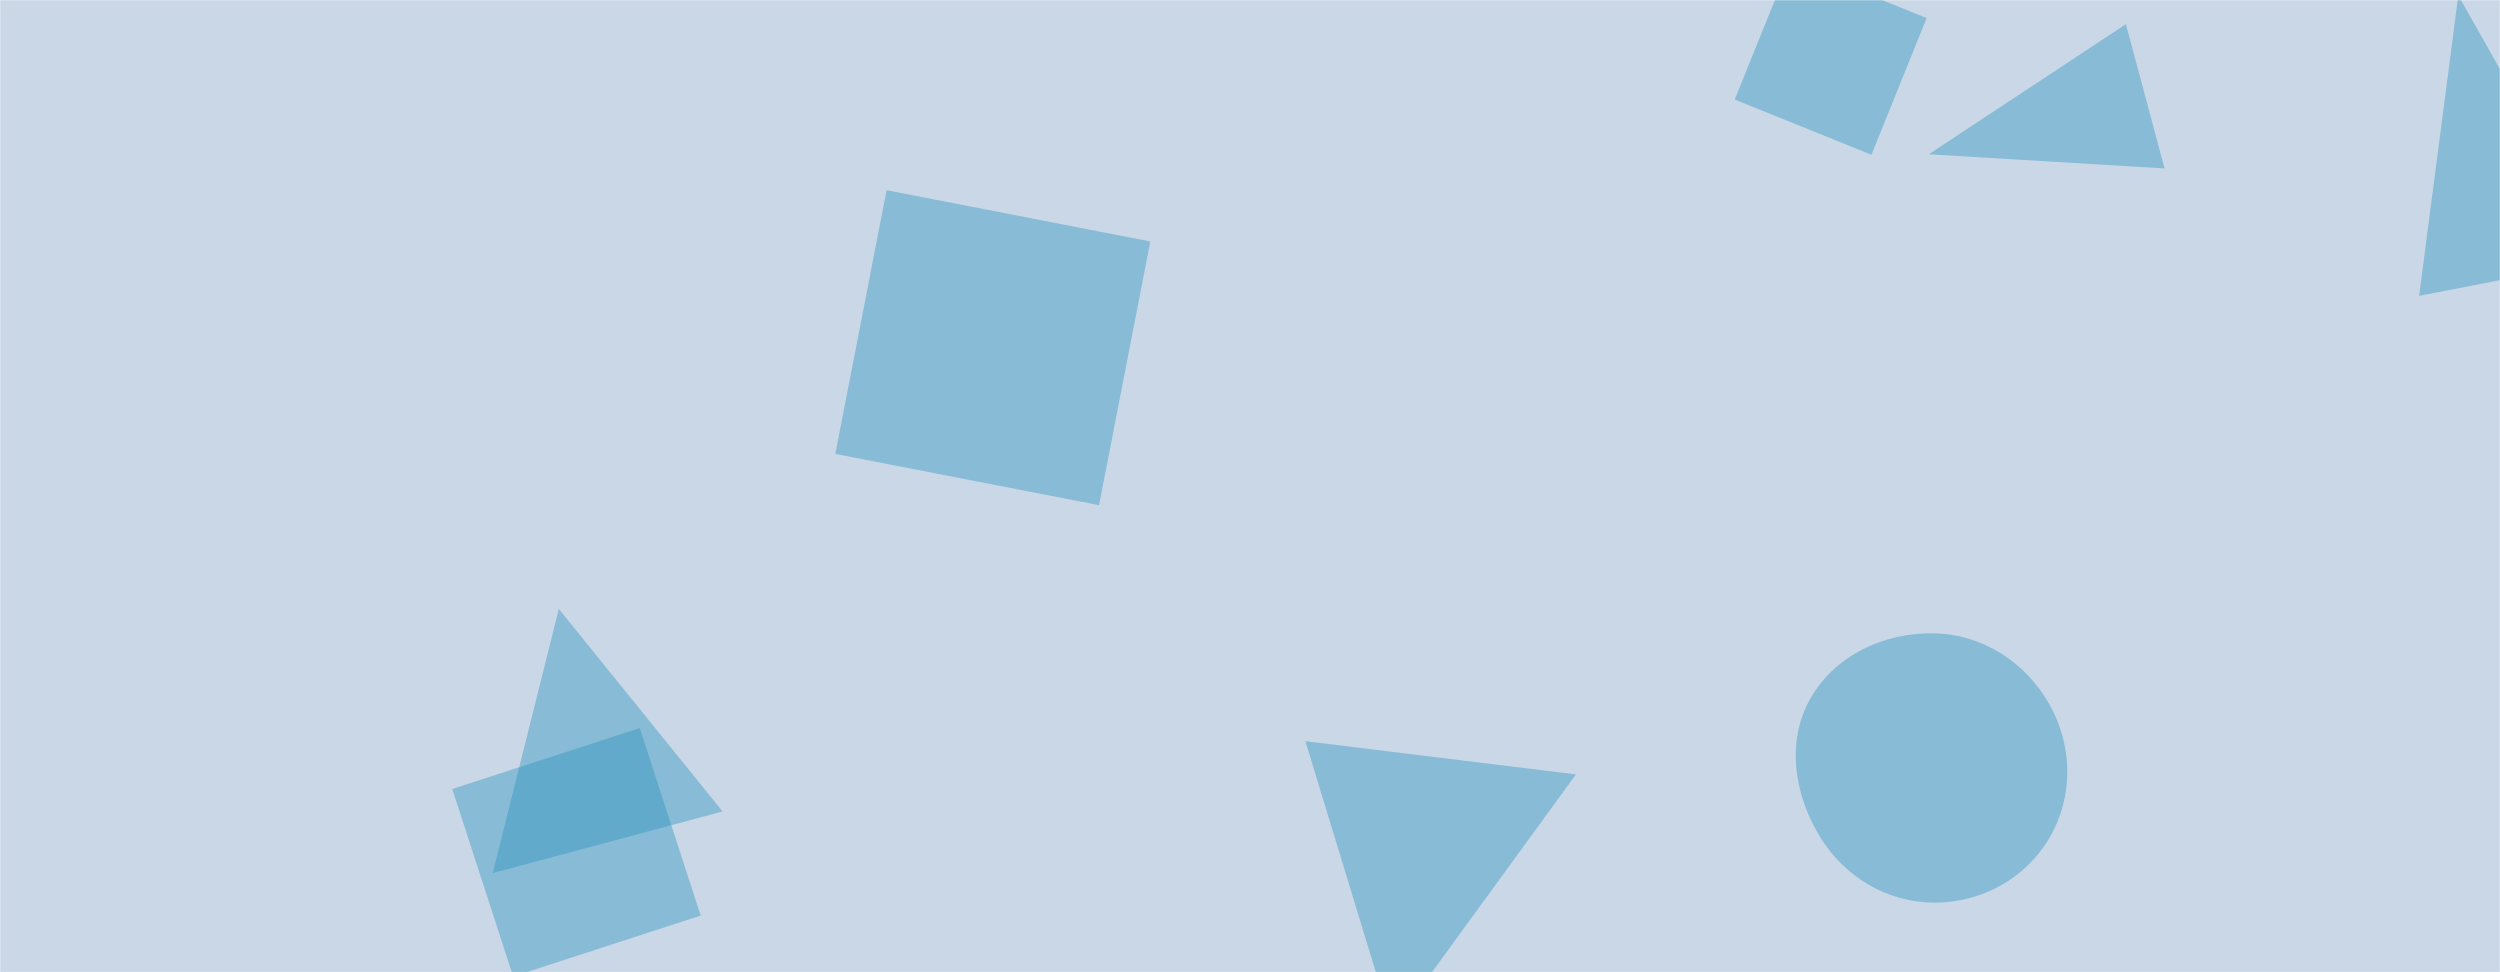 <svg xmlns="http://www.w3.org/2000/svg" version="1.1" xmlns:xlink="http://www.w3.org/1999/xlink" xmlns:svgjs="http://svgjs.com/svgjs" width="1440" height="560" preserveAspectRatio="none" viewBox="0 0 1440 560"><g mask="url(&quot;#SvgjsMask1103&quot;)" fill="none"><rect width="1440" height="560" x="0" y="0" fill="rgba(201, 215, 231, 1)"></rect><path d="M999.2 57.334L1077.938 89.146 1109.751 10.408 1031.012-21.404z" fill="rgba(38, 145, 189, 0.4)" class="triangle-float2"></path><path d="M1246.78 97.016L1224.513 13.912 1110.991 88.865z" fill="rgba(38, 145, 189, 0.4)" class="triangle-float1"></path><path d="M510.677 109.562L481.152 261.457 633.047 290.983 662.573 139.087z" fill="rgba(38, 145, 189, 0.4)" class="triangle-float2"></path><path d="M802.026 591.266L907.735 446.062 751.901 426.928z" fill="rgba(38, 145, 189, 0.4)" class="triangle-float1"></path><path d="M1114.295,519.902C1141.569,519.95,1167.024,505.833,1180.696,482.233C1194.403,458.573,1193.916,429.499,1180.456,405.697C1166.778,381.511,1142.074,365.448,1114.295,364.814C1085.384,364.154,1056.875,377.353,1042.684,402.551C1028.72,427.344,1033.473,457.711,1048.295,482.001C1062.459,505.212,1087.104,519.854,1114.295,519.902" fill="rgba(38, 145, 189, 0.4)" class="triangle-float1"></path><path d="M1393.415 170.42L1501.763 149.359 1415.998-2.632z" fill="rgba(38, 145, 189, 0.4)" class="triangle-float1"></path><path d="M321.893 350.773L283.815 502.88 416.213 467.404z" fill="rgba(38, 145, 189, 0.4)" class="triangle-float1"></path><path d="M403.598 527.37L368.503 419.356 260.489 454.452 295.585 562.465z" fill="rgba(38, 145, 189, 0.4)" class="triangle-float3"></path></g><defs><mask id="SvgjsMask1103"><rect width="1440" height="560" fill="#ffffff"></rect></mask><style>
            @keyframes float1 {
                0%{transform: translate(0, 0)}
                50%{transform: translate(-10px, 0)}
                100%{transform: translate(0, 0)}
            }

            .triangle-float1 {
                animation: float1 5s infinite;
            }

            @keyframes float2 {
                0%{transform: translate(0, 0)}
                50%{transform: translate(-5px, -5px)}
                100%{transform: translate(0, 0)}
            }

            .triangle-float2 {
                animation: float2 4s infinite;
            }

            @keyframes float3 {
                0%{transform: translate(0, 0)}
                50%{transform: translate(0, -10px)}
                100%{transform: translate(0, 0)}
            }

            .triangle-float3 {
                animation: float3 6s infinite;
            }
        </style></defs></svg>